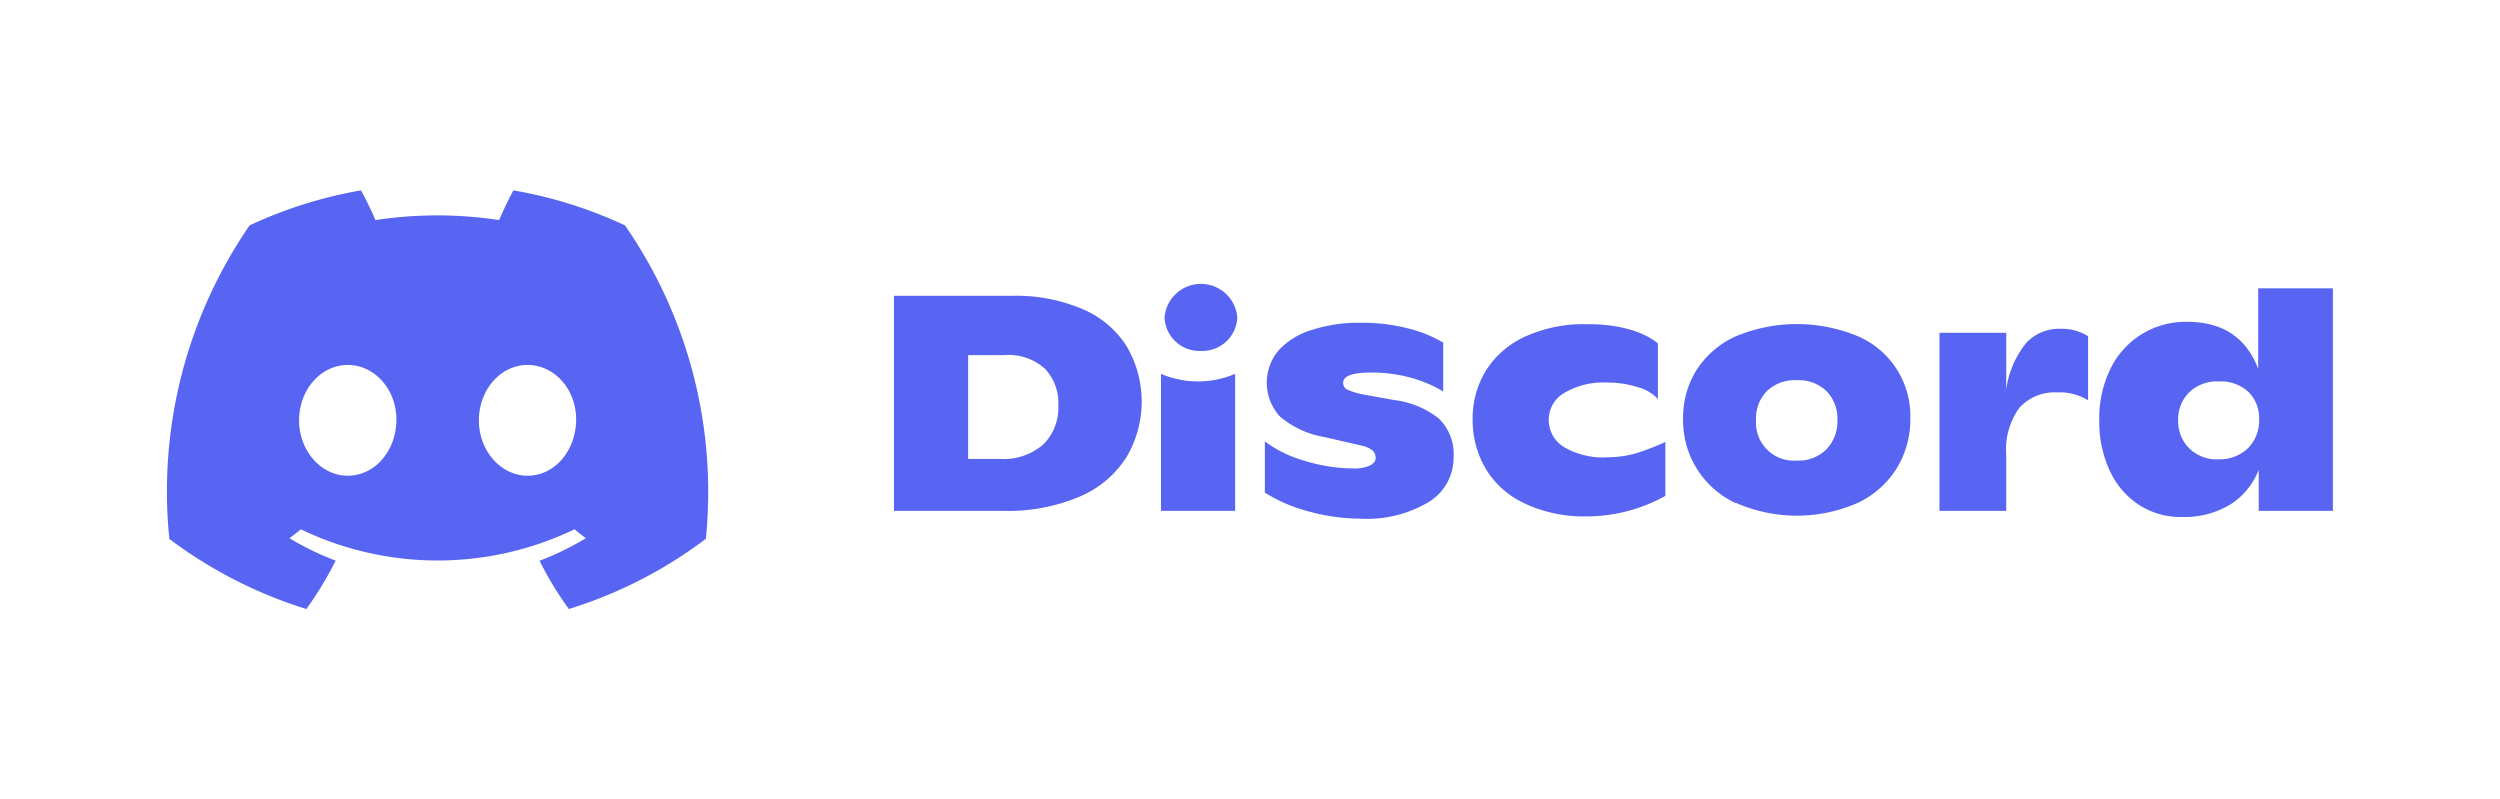 <svg id="Camada_1" data-name="Camada 1" xmlns="http://www.w3.org/2000/svg" viewBox="0 0 244 78"><defs><style>.cls-1{fill:#5865f2;}</style></defs><path class="cls-1" d="M61,22a42.78,42.78,0,0,0-10.89-3.42c-.47.85-1,2-1.4,2.9a40,40,0,0,0-12.07,0c-.38-.91-.94-2.05-1.41-2.9A42.94,42.94,0,0,0,24.36,22a45.75,45.75,0,0,0-7.83,30.6A43.82,43.82,0,0,0,29.9,59.44a34.06,34.06,0,0,0,2.86-4.72,28,28,0,0,1-4.51-2.19q.57-.42,1.11-.87a30.81,30.81,0,0,0,26.71,0q.54.45,1.11.87a28.19,28.19,0,0,1-4.52,2.2,33.58,33.58,0,0,0,2.86,4.71,43.48,43.48,0,0,0,13.37-6.85A45.64,45.64,0,0,0,61,22ZM33.94,46.43c-2.61,0-4.75-2.44-4.75-5.4s2.1-5.41,4.75-5.41,4.79,2.44,4.75,5.41S36.6,46.43,33.94,46.43Zm17.55,0c-2.61,0-4.75-2.44-4.75-5.4s2.09-5.41,4.75-5.41,4.79,2.44,4.74,5.41S54.14,46.43,51.49,46.43Z"/><path class="cls-1" d="M87.25,28.87H98.71a16.66,16.66,0,0,1,7,1.32A9.4,9.4,0,0,1,110,33.86a10.66,10.66,0,0,1-.06,10.77,10.07,10.07,0,0,1-4.52,3.82,17.9,17.9,0,0,1-7.54,1.41H87.25ZM97.6,44.79a5.88,5.88,0,0,0,4.21-1.4,5,5,0,0,0,1.48-3.81A4.86,4.86,0,0,0,102,36a5.31,5.31,0,0,0-4-1.34H94.49V44.79Z"/><path class="cls-1" d="M127.78,49.93a15.34,15.34,0,0,1-4.33-1.85v-5a11.82,11.82,0,0,0,3.9,1.9,16.55,16.55,0,0,0,4.74.74,3.64,3.64,0,0,0,1.62-.29c.36-.19.55-.42.55-.68A1,1,0,0,0,134,44a2.57,2.57,0,0,0-1.16-.52l-3.56-.82a9,9,0,0,1-4.35-2,4.89,4.89,0,0,1-.16-6.44,7.14,7.14,0,0,1,3.21-2,14.81,14.81,0,0,1,4.86-.72,18.2,18.2,0,0,1,4.58.55,12.69,12.69,0,0,1,3.44,1.39v4.77a12.59,12.59,0,0,0-3.22-1.36,14.31,14.31,0,0,0-3.76-.49c-1.86,0-2.79.32-2.79,1a.73.73,0,0,0,.43.68,7.52,7.52,0,0,0,1.59.47l3,.54a8.66,8.66,0,0,1,4.33,1.81,4.84,4.84,0,0,1,1.43,3.8A5.07,5.07,0,0,1,139.44,49a11.78,11.78,0,0,1-6.7,1.62A19.12,19.12,0,0,1,127.78,49.93Z"/><path class="cls-1" d="M148.77,49.12A8.7,8.7,0,0,1,145,45.74a9.32,9.32,0,0,1-1.27-4.81,8.89,8.89,0,0,1,1.31-4.78,8.77,8.77,0,0,1,3.84-3.31,13.87,13.87,0,0,1,6.05-1.2c2.9,0,5.32.62,6.88,1.87v5.43a4.12,4.12,0,0,0-2-1.16,9.42,9.42,0,0,0-2.9-.44,7.51,7.51,0,0,0-4.22,1A3,3,0,0,0,151.16,41a3.09,3.09,0,0,0,1.48,2.63,7.56,7.56,0,0,0,4.3,1,10,10,0,0,0,2.87-.43,26.8,26.8,0,0,0,2.73-1.06v5.26a15.8,15.8,0,0,1-7.72,2A13.56,13.56,0,0,1,148.77,49.12Z"/><path class="cls-1" d="M169.43,49.12a8.9,8.9,0,0,1-5.16-8.25,8.75,8.75,0,0,1,1.32-4.77,8.91,8.91,0,0,1,3.83-3.28,15.52,15.52,0,0,1,11.92,0,8.47,8.47,0,0,1,5.11,8,9.16,9.16,0,0,1-1.3,4.84,9,9,0,0,1-3.83,3.42,14.76,14.76,0,0,1-11.89,0Zm8.83-5.27A3.89,3.89,0,0,0,179.33,41a3.79,3.79,0,0,0-1.07-2.83,3.88,3.88,0,0,0-2.89-1.06,3.94,3.94,0,0,0-2.92,1.06A3.79,3.79,0,0,0,171.39,41a3.7,3.7,0,0,0,4,3.95A3.82,3.82,0,0,0,178.26,43.85Z"/><path class="cls-1" d="M203.8,32.81v6.26a5.24,5.24,0,0,0-3-.77,4.65,4.65,0,0,0-3.7,1.49,6.93,6.93,0,0,0-1.29,4.62v5.45h-6.52V32.48h6.52V38a9.21,9.21,0,0,1,1.9-4.47,4.37,4.37,0,0,1,3.38-1.44A4.94,4.94,0,0,1,203.8,32.81Z"/><path class="cls-1" d="M227.69,28.14V49.86h-7.24v-4a7,7,0,0,1-2.79,3.39A8.65,8.65,0,0,1,213,50.46a7.5,7.5,0,0,1-4.29-1.22,7.93,7.93,0,0,1-2.82-3.35,11.24,11.24,0,0,1-1-4.81,10.9,10.9,0,0,1,1.05-5,8.13,8.13,0,0,1,7.52-4.67q5.18,0,6.94,4.58V28.14Zm-8.28,15.6a3.82,3.82,0,0,0,1.08-2.81,3.59,3.59,0,0,0-1.06-2.7,4,4,0,0,0-2.89-1,3.88,3.88,0,0,0-2.87,1.06A3.65,3.65,0,0,0,212.59,41a3.71,3.71,0,0,0,1.08,2.76,3.81,3.81,0,0,0,2.84,1.07A4,4,0,0,0,219.41,43.74Z"/><path class="cls-1" d="M117.21,34.25A3.41,3.41,0,0,0,120.76,31a3.56,3.56,0,0,0-7.1,0A3.41,3.41,0,0,0,117.21,34.25Z"/><path class="cls-1" d="M113.31,36.49a9.28,9.28,0,0,0,7.24,0V49.86h-7.24Z"/></svg>